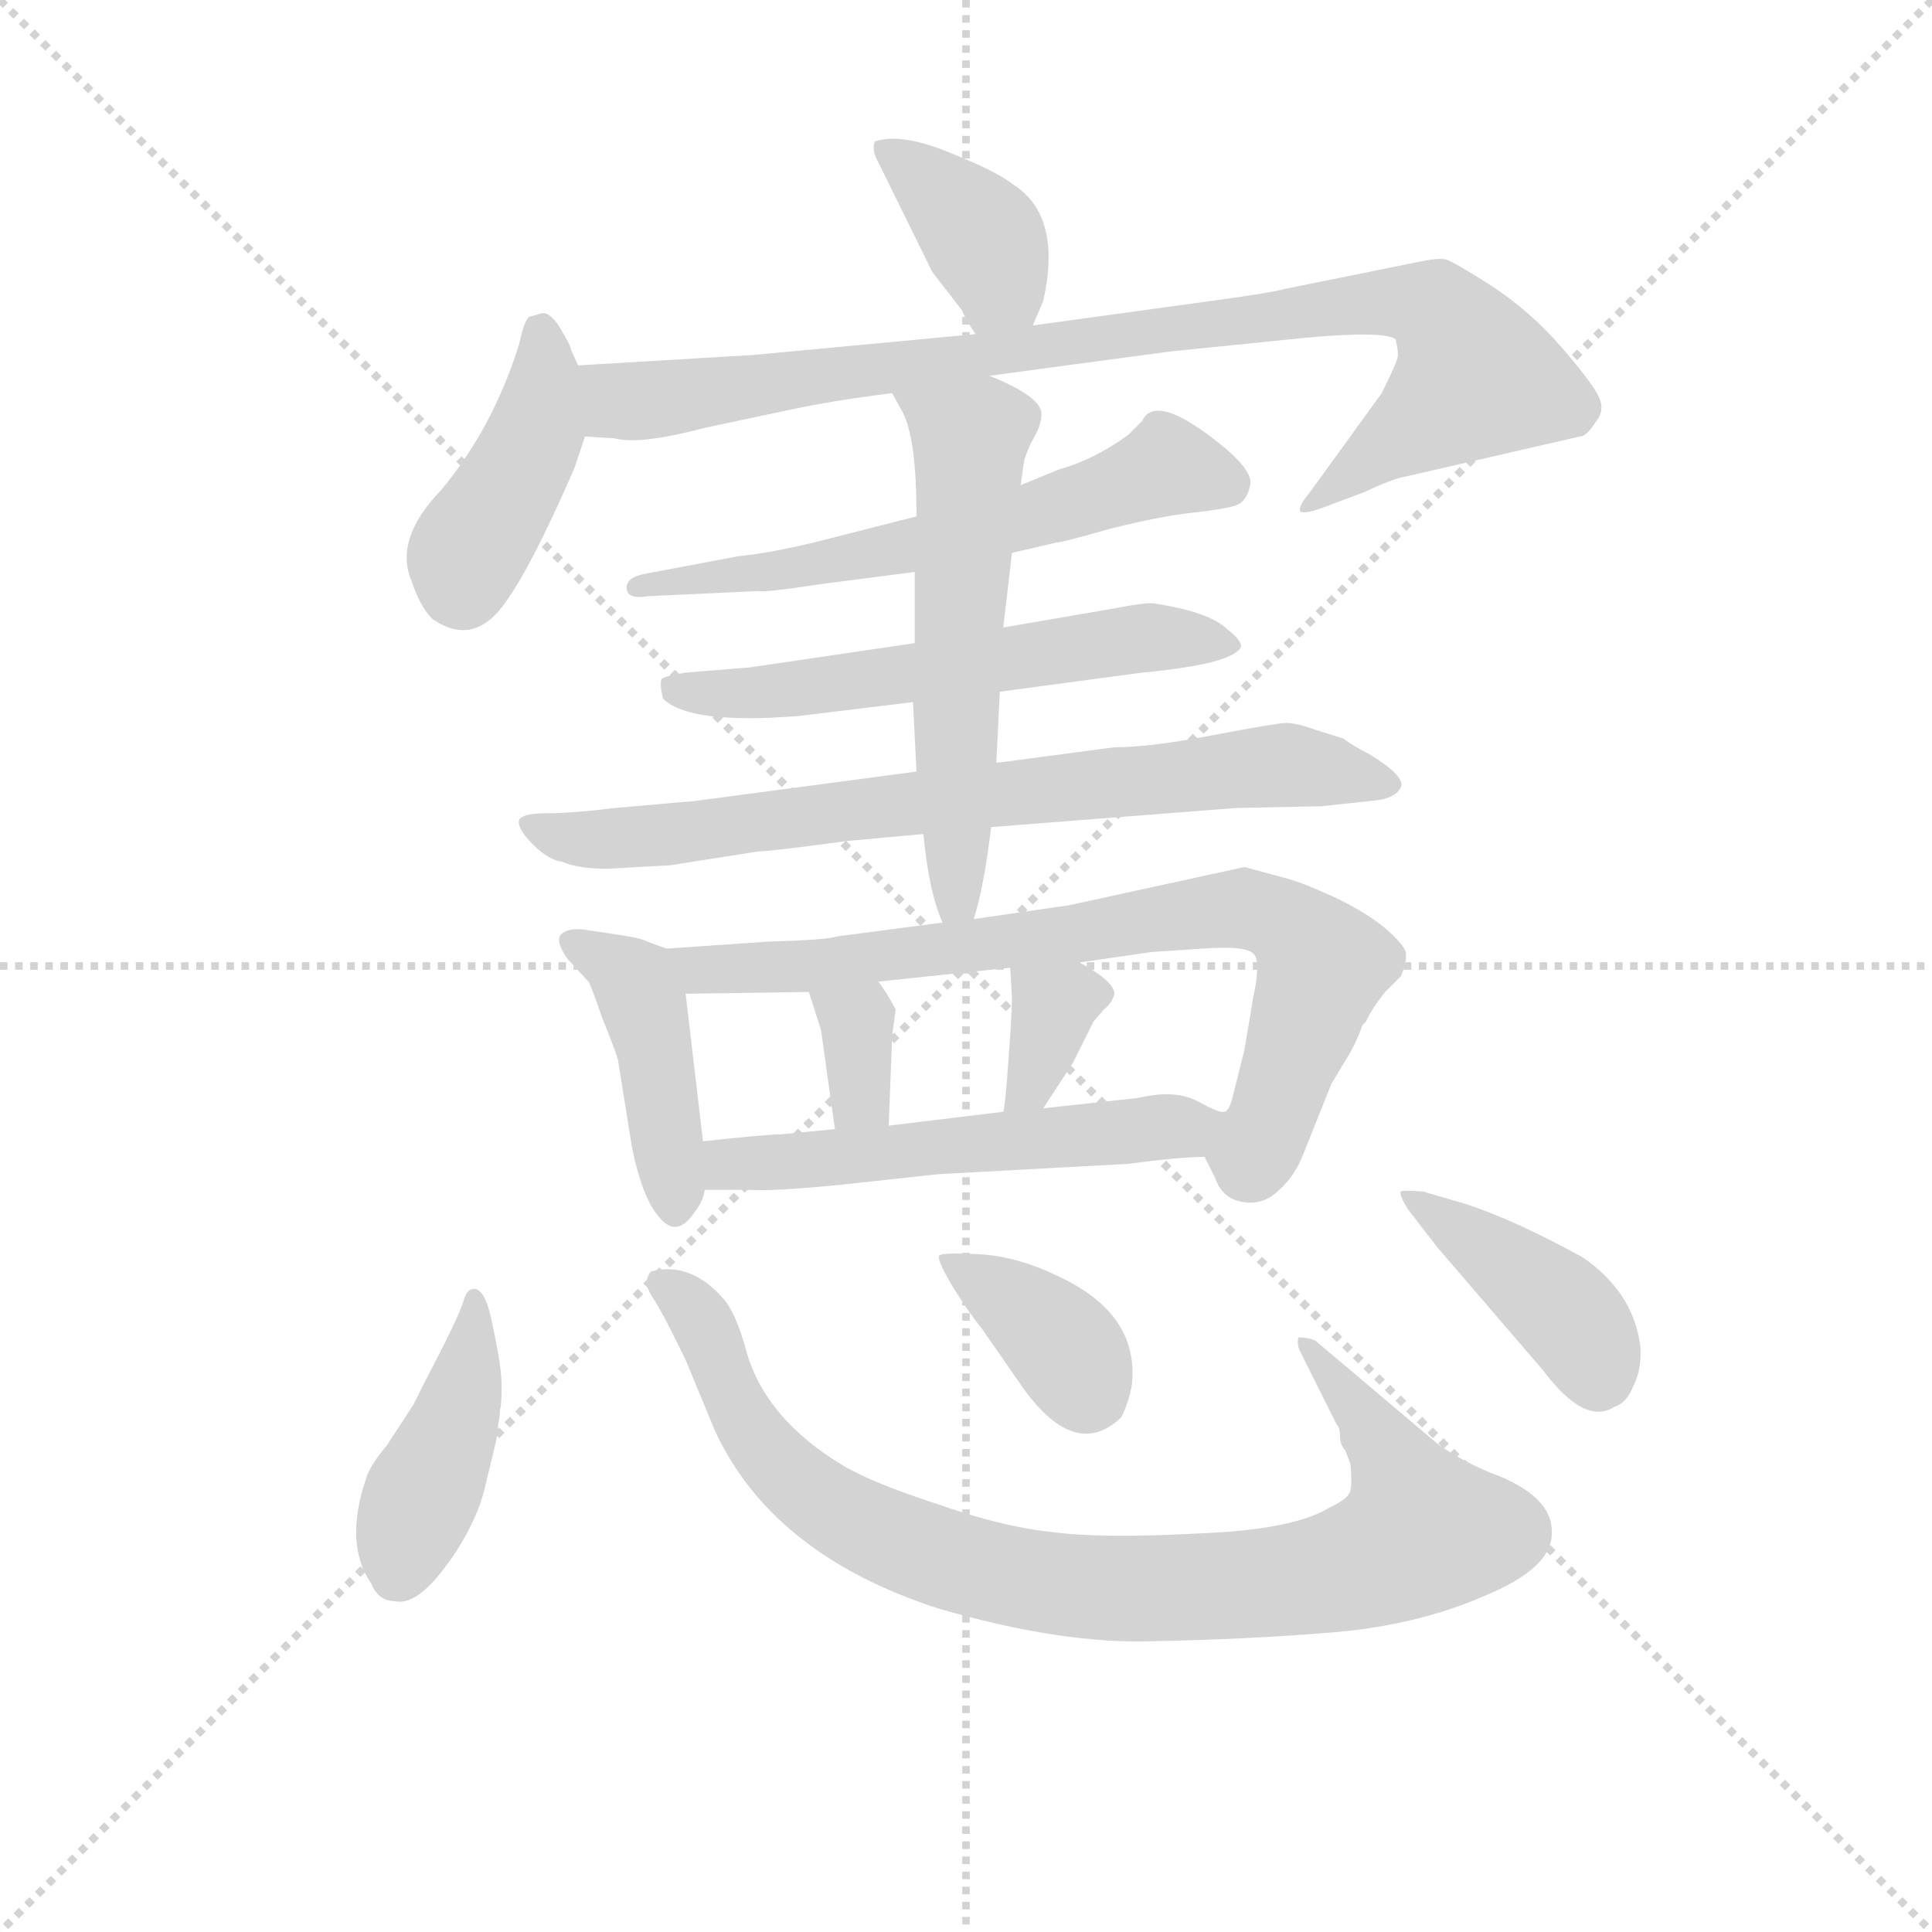 <svg version="1.1" viewBox="0 0 1024 1024" xmlns="http://www.w3.org/2000/svg">
  <g stroke="lightgray" stroke-dasharray="1,1" stroke-width="1" transform="scale(4, 4)">
    <line x1="0" y1="0" x2="256" y2="256"></line>
    <line x1="256" y1="0" x2="0" y2="256"></line>
    <line x1="128" y1="0" x2="128" y2="256"></line>
    <line x1="0" y1="128" x2="256" y2="128"></line>
  </g>
<g transform="scale(0.92, -0.92) translate(60, -900)">
   <style type="text/css">
    @keyframes keyframes0 {
      from {
       stroke: blue;
       stroke-dashoffset: 383;
       stroke-width: 128;
       }
       55% {
       animation-timing-function: step-end;
       stroke: blue;
       stroke-dashoffset: 0;
       stroke-width: 128;
       }
       to {
       stroke: black;
       stroke-width: 1024;
       }
       }
       #make-me-a-hanzi-animation-0 {
         animation: keyframes0 0.562s both;
         animation-delay: 0s;
         animation-timing-function: linear;
       }
    @keyframes keyframes1 {
      from {
       stroke: blue;
       stroke-dashoffset: 416;
       stroke-width: 128;
       }
       58% {
       animation-timing-function: step-end;
       stroke: blue;
       stroke-dashoffset: 0;
       stroke-width: 128;
       }
       to {
       stroke: black;
       stroke-width: 1024;
       }
       }
       #make-me-a-hanzi-animation-1 {
         animation: keyframes1 0.589s both;
         animation-delay: 0.562s;
         animation-timing-function: linear;
       }
    @keyframes keyframes2 {
      from {
       stroke: blue;
       stroke-dashoffset: 917;
       stroke-width: 128;
       }
       75% {
       animation-timing-function: step-end;
       stroke: blue;
       stroke-dashoffset: 0;
       stroke-width: 128;
       }
       to {
       stroke: black;
       stroke-width: 1024;
       }
       }
       #make-me-a-hanzi-animation-2 {
         animation: keyframes2 0.996s both;
         animation-delay: 1.15s;
         animation-timing-function: linear;
       }
    @keyframes keyframes3 {
      from {
       stroke: blue;
       stroke-dashoffset: 604;
       stroke-width: 128;
       }
       66% {
       animation-timing-function: step-end;
       stroke: blue;
       stroke-dashoffset: 0;
       stroke-width: 128;
       }
       to {
       stroke: black;
       stroke-width: 1024;
       }
       }
       #make-me-a-hanzi-animation-3 {
         animation: keyframes3 0.742s both;
         animation-delay: 2.146s;
         animation-timing-function: linear;
       }
    @keyframes keyframes4 {
      from {
       stroke: blue;
       stroke-dashoffset: 577;
       stroke-width: 128;
       }
       65% {
       animation-timing-function: step-end;
       stroke: blue;
       stroke-dashoffset: 0;
       stroke-width: 128;
       }
       to {
       stroke: black;
       stroke-width: 1024;
       }
       }
       #make-me-a-hanzi-animation-4 {
         animation: keyframes4 0.72s both;
         animation-delay: 2.888s;
         animation-timing-function: linear;
       }
    @keyframes keyframes5 {
      from {
       stroke: blue;
       stroke-dashoffset: 757;
       stroke-width: 128;
       }
       71% {
       animation-timing-function: step-end;
       stroke: blue;
       stroke-dashoffset: 0;
       stroke-width: 128;
       }
       to {
       stroke: black;
       stroke-width: 1024;
       }
       }
       #make-me-a-hanzi-animation-5 {
         animation: keyframes5 0.866s both;
         animation-delay: 3.608s;
         animation-timing-function: linear;
       }
    @keyframes keyframes6 {
      from {
       stroke: blue;
       stroke-dashoffset: 572;
       stroke-width: 128;
       }
       65% {
       animation-timing-function: step-end;
       stroke: blue;
       stroke-dashoffset: 0;
       stroke-width: 128;
       }
       to {
       stroke: black;
       stroke-width: 1024;
       }
       }
       #make-me-a-hanzi-animation-6 {
         animation: keyframes6 0.715s both;
         animation-delay: 4.474s;
         animation-timing-function: linear;
       }
    @keyframes keyframes7 {
      from {
       stroke: blue;
       stroke-dashoffset: 429;
       stroke-width: 128;
       }
       58% {
       animation-timing-function: step-end;
       stroke: blue;
       stroke-dashoffset: 0;
       stroke-width: 128;
       }
       to {
       stroke: black;
       stroke-width: 1024;
       }
       }
       #make-me-a-hanzi-animation-7 {
         animation: keyframes7 0.599s both;
         animation-delay: 5.189s;
         animation-timing-function: linear;
       }
    @keyframes keyframes8 {
      from {
       stroke: blue;
       stroke-dashoffset: 771;
       stroke-width: 128;
       }
       72% {
       animation-timing-function: step-end;
       stroke: blue;
       stroke-dashoffset: 0;
       stroke-width: 128;
       }
       to {
       stroke: black;
       stroke-width: 1024;
       }
       }
       #make-me-a-hanzi-animation-8 {
         animation: keyframes8 0.877s both;
         animation-delay: 5.788s;
         animation-timing-function: linear;
       }
    @keyframes keyframes9 {
      from {
       stroke: blue;
       stroke-dashoffset: 338;
       stroke-width: 128;
       }
       52% {
       animation-timing-function: step-end;
       stroke: blue;
       stroke-dashoffset: 0;
       stroke-width: 128;
       }
       to {
       stroke: black;
       stroke-width: 1024;
       }
       }
       #make-me-a-hanzi-animation-9 {
         animation: keyframes9 0.525s both;
         animation-delay: 6.666s;
         animation-timing-function: linear;
       }
    @keyframes keyframes10 {
      from {
       stroke: blue;
       stroke-dashoffset: 346;
       stroke-width: 128;
       }
       53% {
       animation-timing-function: step-end;
       stroke: blue;
       stroke-dashoffset: 0;
       stroke-width: 128;
       }
       to {
       stroke: black;
       stroke-width: 1024;
       }
       }
       #make-me-a-hanzi-animation-10 {
         animation: keyframes10 0.532s both;
         animation-delay: 7.191s;
         animation-timing-function: linear;
       }
    @keyframes keyframes11 {
      from {
       stroke: blue;
       stroke-dashoffset: 549;
       stroke-width: 128;
       }
       64% {
       animation-timing-function: step-end;
       stroke: blue;
       stroke-dashoffset: 0;
       stroke-width: 128;
       }
       to {
       stroke: black;
       stroke-width: 1024;
       }
       }
       #make-me-a-hanzi-animation-11 {
         animation: keyframes11 0.697s both;
         animation-delay: 7.722s;
         animation-timing-function: linear;
       }
    @keyframes keyframes12 {
      from {
       stroke: blue;
       stroke-dashoffset: 424;
       stroke-width: 128;
       }
       58% {
       animation-timing-function: step-end;
       stroke: blue;
       stroke-dashoffset: 0;
       stroke-width: 128;
       }
       to {
       stroke: black;
       stroke-width: 1024;
       }
       }
       #make-me-a-hanzi-animation-12 {
         animation: keyframes12 0.595s both;
         animation-delay: 8.419s;
         animation-timing-function: linear;
       }
    @keyframes keyframes13 {
      from {
       stroke: blue;
       stroke-dashoffset: 902;
       stroke-width: 128;
       }
       75% {
       animation-timing-function: step-end;
       stroke: blue;
       stroke-dashoffset: 0;
       stroke-width: 128;
       }
       to {
       stroke: black;
       stroke-width: 1024;
       }
       }
       #make-me-a-hanzi-animation-13 {
         animation: keyframes13 0.984s both;
         animation-delay: 9.014s;
         animation-timing-function: linear;
       }
    @keyframes keyframes14 {
      from {
       stroke: blue;
       stroke-dashoffset: 373;
       stroke-width: 128;
       }
       55% {
       animation-timing-function: step-end;
       stroke: blue;
       stroke-dashoffset: 0;
       stroke-width: 128;
       }
       to {
       stroke: black;
       stroke-width: 1024;
       }
       }
       #make-me-a-hanzi-animation-14 {
         animation: keyframes14 0.554s both;
         animation-delay: 9.998s;
         animation-timing-function: linear;
       }
    @keyframes keyframes15 {
      from {
       stroke: blue;
       stroke-dashoffset: 410;
       stroke-width: 128;
       }
       57% {
       animation-timing-function: step-end;
       stroke: blue;
       stroke-dashoffset: 0;
       stroke-width: 128;
       }
       to {
       stroke: black;
       stroke-width: 1024;
       }
       }
       #make-me-a-hanzi-animation-15 {
         animation: keyframes15 0.584s both;
         animation-delay: 10.552s;
         animation-timing-function: linear;
       }
</style>
<path d="M 535.0 712.5 L 541.0 726.5 Q 552.0 775.5 524.0 793.5 Q 514.0 801.5 486.0 812.5 Q 459.0 823.5 444.0 818.5 Q 442.0 813.5 446.0 806.5 L 477.0 743.5 L 494.0 721.5 Q 496.0 716.5 502.0 707.5 C 518.0 682.5 523.0 684.5 535.0 712.5 Z" fill="lightgray"></path> 
<path d="M 273.0 689.5 L 269.0 698.5 Q 269.0 700.5 263.0 710.5 Q 257.0 720.5 252.0 719.5 L 245.0 717.5 Q 242.0 715.5 239.0 701.5 Q 224.0 653.5 194.0 617.5 Q 167.0 589.5 177.0 565.5 Q 182.0 550.5 189.0 543.5 Q 209.0 529.5 225.0 545.5 Q 241.0 561.5 271.0 630.5 L 277.0 648.5 C 283.0 666.5 283.0 666.5 273.0 689.5 Z" fill="lightgray"></path> 
<path d="M 510.0 683.5 L 614.0 697.5 L 693.0 705.5 Q 738.0 709.5 744.0 704.5 Q 746.0 696.5 745.0 693.5 Q 744.0 689.5 736.0 673.5 L 694.0 615.5 Q 688.0 608.5 689.0 605.5 Q 691.0 603.5 702.0 607.5 L 726.0 616.5 Q 743.0 624.5 750.0 625.5 L 850.0 648.5 Q 854.0 648.5 859.0 656.5 Q 865.0 663.5 861.0 671.5 Q 858.0 678.5 840.0 699.5 Q 822.0 720.5 799.0 735.5 Q 777.0 749.5 773.0 750.5 Q 769.0 751.5 759.0 749.5 L 680.0 733.5 Q 673.0 731.5 644.0 727.5 L 535.0 712.5 L 502.0 707.5 L 374.0 695.5 L 273.0 689.5 C 243.0 687.5 247.0 651.5 277.0 648.5 L 294.0 647.5 Q 308.0 643.5 346.0 653.5 L 393.0 663.5 Q 421.0 669.5 454.0 673.5 L 510.0 683.5 Z" fill="lightgray"></path> 
<path d="M 468.0 602.5 L 413.0 588.5 Q 385.0 581.5 365.0 579.5 L 312.0 569.5 Q 301.0 567.5 301.0 561.5 Q 301.0 554.5 313.0 556.5 L 377.0 559.5 Q 380.0 558.5 413.0 563.5 L 467.0 570.5 L 523.0 581.5 L 549.0 587.5 Q 552.0 587.5 580.0 595.5 Q 608.0 602.5 626.0 604.5 Q 644.0 606.5 651.0 608.5 Q 658.0 610.5 660.0 619.5 Q 663.0 627.5 645.0 642.5 Q 606.0 674.5 598.0 657.5 L 590.0 649.5 Q 571.0 635.5 550.0 629.5 L 528.0 620.5 L 468.0 602.5 Z" fill="lightgray"></path> 
<path d="M 467.0 529.5 L 372.0 515.5 L 335.0 512.5 Q 322.0 510.5 321.0 508.5 Q 320.0 505.5 322.0 497.5 Q 337.0 482.5 400.0 487.5 L 466.0 495.5 L 516.0 501.5 L 598.0 512.5 Q 651.0 517.5 655.0 527.5 Q 655.0 531.5 647.0 537.5 Q 637.0 547.5 604.0 552.5 Q 597.0 552.5 582.0 549.5 L 518.0 538.5 L 467.0 529.5 Z" fill="lightgray"></path> 
<path d="M 468.0 455.5 L 340.0 438.5 L 294.0 434.5 Q 270.0 431.5 255.0 431.5 Q 241.0 431.5 239.0 427.5 Q 238.0 422.5 247.0 413.5 Q 256.0 404.5 264.0 403.5 Q 273.0 399.5 290.0 399.5 L 326.0 401.5 L 377.0 409.5 Q 384.0 409.5 428.0 415.5 L 472.0 419.5 L 511.0 423.5 L 652.0 434.5 L 701.0 435.5 L 729.0 438.5 Q 744.0 439.5 747.0 446.5 Q 750.0 452.5 729.0 465.5 Q 719.0 470.5 714.0 474.5 L 698.0 479.5 Q 687.0 483.5 681.0 483.5 Q 676.0 483.5 639.0 476.5 Q 603.0 469.5 582.0 469.5 L 514.0 460.5 L 468.0 455.5 Z" fill="lightgray"></path> 
<path d="M 454.0 673.5 L 460.0 662.5 Q 468.0 647.5 468.0 602.5 L 467.0 570.5 L 467.0 529.5 L 466.0 495.5 L 468.0 455.5 L 472.0 419.5 Q 475.0 386.5 483.0 368.5 C 493.0 341.5 493.0 341.5 501.0 370.5 Q 507.0 389.5 511.0 423.5 L 514.0 460.5 L 516.0 501.5 L 518.0 538.5 L 523.0 581.5 L 528.0 620.5 L 530.0 634.5 Q 532.0 641.5 536.0 648.5 Q 540.0 655.5 540.0 661.5 Q 540.0 671.5 510.0 683.5 C 482.0 695.5 440.0 699.5 454.0 673.5 Z" fill="lightgray"></path> 
<path d="M 345.0 242.5 L 335.0 327.5 C 332.0 350.5 332.0 350.5 324.0 353.5 L 313.0 357.5 Q 310.0 359.5 296.0 361.5 L 276.0 364.5 Q 267.0 365.5 263.0 361.5 Q 260.0 357.5 267.0 347.5 L 279.0 334.5 Q 280.0 333.5 287.0 313.5 Q 295.0 293.5 296.0 289.5 L 304.0 239.5 Q 310.0 209.5 320.0 198.5 Q 330.0 186.5 340.0 201.5 Q 345.0 207.5 346.0 214.5 L 345.0 242.5 Z" fill="lightgray"></path> 
<path d="M 335.0 327.5 L 406.0 328.5 L 446.0 334.5 L 522.0 342.5 L 562.0 345.5 L 603.0 351.5 L 633.0 353.5 Q 660.0 355.5 663.0 349.5 Q 666.0 343.5 662.0 325.5 L 657.0 295.5 L 650.0 267.5 Q 648.0 259.5 645.0 259.5 C 634.0 234.5 634.0 234.5 634.0 233.5 L 640.0 221.5 Q 644.0 209.5 656.0 207.5 Q 668.0 205.5 677.0 214.5 Q 686.0 222.5 691.0 235.5 L 707.0 275.5 L 716.0 290.5 Q 721.0 298.5 725.0 309.5 L 727.0 311.5 Q 730.0 318.5 738.0 328.5 L 747.0 337.5 Q 750.0 344.5 750.0 349.5 Q 751.0 353.5 740.0 363.5 Q 729.0 373.5 708.0 383.5 Q 688.0 392.5 679.0 394.5 L 657.0 400.5 L 556.0 378.5 L 501.0 370.5 L 483.0 368.5 L 422.0 360.5 Q 417.0 358.5 382.0 357.5 L 324.0 353.5 C 294.0 351.5 305.0 327.5 335.0 327.5 Z" fill="lightgray"></path> 
<path d="M 413.0 306.5 L 421.0 249.5 C 425.0 219.5 451.0 221.5 452.0 251.5 L 454.0 303.5 L 456.0 318.5 Q 450.0 329.5 446.0 334.5 C 428.0 358.5 397.0 357.5 406.0 328.5 L 413.0 306.5 Z" fill="lightgray"></path> 
<path d="M 522.0 342.5 L 523.0 325.5 Q 523.0 316.5 521.0 289.5 Q 519.0 261.5 518.0 259.5 C 512.0 230.5 525.0 236.5 541.0 261.5 L 558.0 287.5 L 570.0 311.5 L 576.0 318.5 Q 581.0 322.5 582.0 327.5 Q 582.0 334.5 562.0 345.5 C 536.0 360.5 520.0 369.5 522.0 342.5 Z" fill="lightgray"></path> 
<path d="M 421.0 249.5 L 390.0 246.5 Q 382.0 246.5 345.0 242.5 C 315.0 239.5 316.0 214.5 346.0 214.5 L 372.0 214.5 Q 384.0 213.5 425.0 217.5 L 480.0 223.5 L 590.0 229.5 Q 620.0 233.5 634.0 233.5 C 664.0 234.5 674.0 250.5 645.0 259.5 Q 643.0 258.5 630.0 265.5 Q 617.0 272.5 596.0 267.5 L 541.0 261.5 L 518.0 259.5 L 452.0 251.5 L 421.0 249.5 Z" fill="lightgray"></path> 
<path d="M 213.0 157.5 Q 209.0 157.5 207.0 150.5 Q 205.0 142.5 184.0 102.5 L 178.0 90.5 L 163.0 67.5 Q 153.0 55.5 151.0 48.5 Q 138.0 10.5 154.0 -12.5 Q 158.0 -22.5 168.0 -22.5 Q 182.0 -25.5 203.0 6.5 Q 215.0 25.5 219.0 41.5 L 225.0 66.5 Q 227.0 74.5 227.0 79.5 Q 228.0 83.5 228.0 87.5 Q 229.0 90.5 229.0 101.5 Q 229.0 112.5 224.0 135.5 Q 220.0 157.5 213.0 157.5 Z" fill="lightgray"></path> 
<path d="M 769.0 67.5 L 698.0 127.5 Q 694.0 129.5 688.0 129.5 Q 687.0 125.5 689.0 121.5 L 710.0 79.5 Q 712.0 77.5 712.0 72.5 Q 712.0 67.5 715.0 64.5 L 718.0 56.5 Q 719.0 45.5 718.0 41.5 Q 717.0 36.5 706.0 31.5 Q 685.0 18.5 629.0 16.5 Q 574.0 13.5 545.0 17.5 Q 517.0 20.5 480.0 33.5 Q 443.0 45.5 426.0 55.5 Q 381.0 82.5 370.0 121.5 Q 364.0 143.5 357.0 151.5 Q 338.0 173.5 315.0 167.5 Q 310.0 161.5 316.0 152.5 Q 322.0 143.5 335.0 116.5 L 352.0 75.5 Q 385.0 4.5 480.0 -26.5 Q 552.0 -47.5 605.0 -45.5 Q 658.0 -44.5 707.0 -40.5 Q 756.0 -36.5 795.0 -19.5 Q 834.0 -3.5 834.0 16.5 Q 835.0 36.5 804.0 49.5 Q 785.0 56.5 769.0 67.5 Z" fill="lightgray"></path> 
<path d="M 586.0 83.5 Q 590.0 91.5 592.0 101.5 Q 597.0 143.5 548.0 165.5 Q 525.0 176.5 503.0 177.5 Q 482.0 178.5 481.0 176.5 Q 480.0 173.5 489.0 158.5 Q 499.0 142.5 505.0 135.5 L 530.0 99.5 Q 560.0 58.5 586.0 83.5 Z" fill="lightgray"></path> 
<path d="M 784.0 206.5 L 760.0 213.5 Q 748.0 214.5 747.0 213.5 Q 746.0 211.5 751.0 203.5 L 768.0 181.5 L 829.0 110.5 Q 853.0 78.5 870.0 89.5 Q 877.0 91.5 881.0 101.5 Q 886.0 111.5 885.0 124.5 Q 881.0 155.5 852.0 175.5 Q 812.0 197.5 784.0 206.5 Z" fill="lightgray"></path> 
      <clipPath id="make-me-a-hanzi-clip-0">
      <path d="M 535.0 712.5 L 541.0 726.5 Q 552.0 775.5 524.0 793.5 Q 514.0 801.5 486.0 812.5 Q 459.0 823.5 444.0 818.5 Q 442.0 813.5 446.0 806.5 L 477.0 743.5 L 494.0 721.5 Q 496.0 716.5 502.0 707.5 C 518.0 682.5 523.0 684.5 535.0 712.5 Z" fill="lightgray"></path>
      </clipPath>
      <path clip-path="url(#make-me-a-hanzi-clip-0)" d="M 450.0 813.5 L 485.0 786.5 L 509.0 758.5 L 516.0 739.5 L 506.0 715.5 " fill="none" id="make-me-a-hanzi-animation-0" stroke-dasharray="255 510" stroke-linecap="round"></path>

      <clipPath id="make-me-a-hanzi-clip-1">
      <path d="M 273.0 689.5 L 269.0 698.5 Q 269.0 700.5 263.0 710.5 Q 257.0 720.5 252.0 719.5 L 245.0 717.5 Q 242.0 715.5 239.0 701.5 Q 224.0 653.5 194.0 617.5 Q 167.0 589.5 177.0 565.5 Q 182.0 550.5 189.0 543.5 Q 209.0 529.5 225.0 545.5 Q 241.0 561.5 271.0 630.5 L 277.0 648.5 C 283.0 666.5 283.0 666.5 273.0 689.5 Z" fill="lightgray"></path>
      </clipPath>
      <path clip-path="url(#make-me-a-hanzi-clip-1)" d="M 251.0 710.5 L 254.0 680.5 L 246.0 643.5 L 208.0 578.5 L 207.0 561.5 " fill="none" id="make-me-a-hanzi-animation-1" stroke-dasharray="288 576" stroke-linecap="round"></path>

      <clipPath id="make-me-a-hanzi-clip-2">
      <path d="M 510.0 683.5 L 614.0 697.5 L 693.0 705.5 Q 738.0 709.5 744.0 704.5 Q 746.0 696.5 745.0 693.5 Q 744.0 689.5 736.0 673.5 L 694.0 615.5 Q 688.0 608.5 689.0 605.5 Q 691.0 603.5 702.0 607.5 L 726.0 616.5 Q 743.0 624.5 750.0 625.5 L 850.0 648.5 Q 854.0 648.5 859.0 656.5 Q 865.0 663.5 861.0 671.5 Q 858.0 678.5 840.0 699.5 Q 822.0 720.5 799.0 735.5 Q 777.0 749.5 773.0 750.5 Q 769.0 751.5 759.0 749.5 L 680.0 733.5 Q 673.0 731.5 644.0 727.5 L 535.0 712.5 L 502.0 707.5 L 374.0 695.5 L 273.0 689.5 C 243.0 687.5 247.0 651.5 277.0 648.5 L 294.0 647.5 Q 308.0 643.5 346.0 653.5 L 393.0 663.5 Q 421.0 669.5 454.0 673.5 L 510.0 683.5 Z" fill="lightgray"></path>
      </clipPath>
      <path clip-path="url(#make-me-a-hanzi-clip-2)" d="M 281.0 683.5 L 301.0 668.5 L 333.0 670.5 L 716.0 724.5 L 767.0 721.5 L 790.0 681.5 L 695.0 608.5 " fill="none" id="make-me-a-hanzi-animation-2" stroke-dasharray="789 1578" stroke-linecap="round"></path>

      <clipPath id="make-me-a-hanzi-clip-3">
      <path d="M 468.0 602.5 L 413.0 588.5 Q 385.0 581.5 365.0 579.5 L 312.0 569.5 Q 301.0 567.5 301.0 561.5 Q 301.0 554.5 313.0 556.5 L 377.0 559.5 Q 380.0 558.5 413.0 563.5 L 467.0 570.5 L 523.0 581.5 L 549.0 587.5 Q 552.0 587.5 580.0 595.5 Q 608.0 602.5 626.0 604.5 Q 644.0 606.5 651.0 608.5 Q 658.0 610.5 660.0 619.5 Q 663.0 627.5 645.0 642.5 Q 606.0 674.5 598.0 657.5 L 590.0 649.5 Q 571.0 635.5 550.0 629.5 L 528.0 620.5 L 468.0 602.5 Z" fill="lightgray"></path>
      </clipPath>
      <path clip-path="url(#make-me-a-hanzi-clip-3)" d="M 646.0 621.5 L 612.0 631.5 L 485.0 589.5 L 402.0 571.5 L 309.0 562.5 " fill="none" id="make-me-a-hanzi-animation-3" stroke-dasharray="476 952" stroke-linecap="round"></path>

      <clipPath id="make-me-a-hanzi-clip-4">
      <path d="M 467.0 529.5 L 372.0 515.5 L 335.0 512.5 Q 322.0 510.5 321.0 508.5 Q 320.0 505.5 322.0 497.5 Q 337.0 482.5 400.0 487.5 L 466.0 495.5 L 516.0 501.5 L 598.0 512.5 Q 651.0 517.5 655.0 527.5 Q 655.0 531.5 647.0 537.5 Q 637.0 547.5 604.0 552.5 Q 597.0 552.5 582.0 549.5 L 518.0 538.5 L 467.0 529.5 Z" fill="lightgray"></path>
      </clipPath>
      <path clip-path="url(#make-me-a-hanzi-clip-4)" d="M 330.0 503.5 L 388.0 500.5 L 601.0 532.5 L 648.0 530.5 " fill="none" id="make-me-a-hanzi-animation-4" stroke-dasharray="449 898" stroke-linecap="round"></path>

      <clipPath id="make-me-a-hanzi-clip-5">
      <path d="M 468.0 455.5 L 340.0 438.5 L 294.0 434.5 Q 270.0 431.5 255.0 431.5 Q 241.0 431.5 239.0 427.5 Q 238.0 422.5 247.0 413.5 Q 256.0 404.5 264.0 403.5 Q 273.0 399.5 290.0 399.5 L 326.0 401.5 L 377.0 409.5 Q 384.0 409.5 428.0 415.5 L 472.0 419.5 L 511.0 423.5 L 652.0 434.5 L 701.0 435.5 L 729.0 438.5 Q 744.0 439.5 747.0 446.5 Q 750.0 452.5 729.0 465.5 Q 719.0 470.5 714.0 474.5 L 698.0 479.5 Q 687.0 483.5 681.0 483.5 Q 676.0 483.5 639.0 476.5 Q 603.0 469.5 582.0 469.5 L 514.0 460.5 L 468.0 455.5 Z" fill="lightgray"></path>
      </clipPath>
      <path clip-path="url(#make-me-a-hanzi-clip-5)" d="M 244.0 425.5 L 284.0 415.5 L 680.0 459.5 L 740.0 448.5 " fill="none" id="make-me-a-hanzi-animation-5" stroke-dasharray="629 1258" stroke-linecap="round"></path>

      <clipPath id="make-me-a-hanzi-clip-6">
      <path d="M 454.0 673.5 L 460.0 662.5 Q 468.0 647.5 468.0 602.5 L 467.0 570.5 L 467.0 529.5 L 466.0 495.5 L 468.0 455.5 L 472.0 419.5 Q 475.0 386.5 483.0 368.5 C 493.0 341.5 493.0 341.5 501.0 370.5 Q 507.0 389.5 511.0 423.5 L 514.0 460.5 L 516.0 501.5 L 518.0 538.5 L 523.0 581.5 L 528.0 620.5 L 530.0 634.5 Q 532.0 641.5 536.0 648.5 Q 540.0 655.5 540.0 661.5 Q 540.0 671.5 510.0 683.5 C 482.0 695.5 440.0 699.5 454.0 673.5 Z" fill="lightgray"></path>
      </clipPath>
      <path clip-path="url(#make-me-a-hanzi-clip-6)" d="M 462.0 670.5 L 499.0 647.5 L 487.0 375.5 " fill="none" id="make-me-a-hanzi-animation-6" stroke-dasharray="444 888" stroke-linecap="round"></path>

      <clipPath id="make-me-a-hanzi-clip-7">
      <path d="M 345.0 242.5 L 335.0 327.5 C 332.0 350.5 332.0 350.5 324.0 353.5 L 313.0 357.5 Q 310.0 359.5 296.0 361.5 L 276.0 364.5 Q 267.0 365.5 263.0 361.5 Q 260.0 357.5 267.0 347.5 L 279.0 334.5 Q 280.0 333.5 287.0 313.5 Q 295.0 293.5 296.0 289.5 L 304.0 239.5 Q 310.0 209.5 320.0 198.5 Q 330.0 186.5 340.0 201.5 Q 345.0 207.5 346.0 214.5 L 345.0 242.5 Z" fill="lightgray"></path>
      </clipPath>
      <path clip-path="url(#make-me-a-hanzi-clip-7)" d="M 271.0 356.5 L 303.0 337.5 L 310.0 324.5 L 329.0 204.5 " fill="none" id="make-me-a-hanzi-animation-7" stroke-dasharray="301 602" stroke-linecap="round"></path>

      <clipPath id="make-me-a-hanzi-clip-8">
      <path d="M 335.0 327.5 L 406.0 328.5 L 446.0 334.5 L 522.0 342.5 L 562.0 345.5 L 603.0 351.5 L 633.0 353.5 Q 660.0 355.5 663.0 349.5 Q 666.0 343.5 662.0 325.5 L 657.0 295.5 L 650.0 267.5 Q 648.0 259.5 645.0 259.5 C 634.0 234.5 634.0 234.5 634.0 233.5 L 640.0 221.5 Q 644.0 209.5 656.0 207.5 Q 668.0 205.5 677.0 214.5 Q 686.0 222.5 691.0 235.5 L 707.0 275.5 L 716.0 290.5 Q 721.0 298.5 725.0 309.5 L 727.0 311.5 Q 730.0 318.5 738.0 328.5 L 747.0 337.5 Q 750.0 344.5 750.0 349.5 Q 751.0 353.5 740.0 363.5 Q 729.0 373.5 708.0 383.5 Q 688.0 392.5 679.0 394.5 L 657.0 400.5 L 556.0 378.5 L 501.0 370.5 L 483.0 368.5 L 422.0 360.5 Q 417.0 358.5 382.0 357.5 L 324.0 353.5 C 294.0 351.5 305.0 327.5 335.0 327.5 Z" fill="lightgray"></path>
      </clipPath>
      <path clip-path="url(#make-me-a-hanzi-clip-8)" d="M 332.0 349.5 L 356.0 340.5 L 399.0 342.5 L 625.0 373.5 L 668.0 373.5 L 689.0 362.5 L 702.0 343.5 L 662.0 234.5 L 650.0 234.5 " fill="none" id="make-me-a-hanzi-animation-8" stroke-dasharray="643 1286" stroke-linecap="round"></path>

      <clipPath id="make-me-a-hanzi-clip-9">
      <path d="M 413.0 306.5 L 421.0 249.5 C 425.0 219.5 451.0 221.5 452.0 251.5 L 454.0 303.5 L 456.0 318.5 Q 450.0 329.5 446.0 334.5 C 428.0 358.5 397.0 357.5 406.0 328.5 L 413.0 306.5 Z" fill="lightgray"></path>
      </clipPath>
      <path clip-path="url(#make-me-a-hanzi-clip-9)" d="M 413.0 324.5 L 434.0 311.5 L 436.0 267.5 L 428.0 257.5 " fill="none" id="make-me-a-hanzi-animation-9" stroke-dasharray="210 420" stroke-linecap="round"></path>

      <clipPath id="make-me-a-hanzi-clip-10">
      <path d="M 522.0 342.5 L 523.0 325.5 Q 523.0 316.5 521.0 289.5 Q 519.0 261.5 518.0 259.5 C 512.0 230.5 525.0 236.5 541.0 261.5 L 558.0 287.5 L 570.0 311.5 L 576.0 318.5 Q 581.0 322.5 582.0 327.5 Q 582.0 334.5 562.0 345.5 C 536.0 360.5 520.0 369.5 522.0 342.5 Z" fill="lightgray"></path>
      </clipPath>
      <path clip-path="url(#make-me-a-hanzi-clip-10)" d="M 573.0 327.5 L 547.0 320.5 L 540.0 290.5 L 523.0 263.5 " fill="none" id="make-me-a-hanzi-animation-10" stroke-dasharray="218 436" stroke-linecap="round"></path>

      <clipPath id="make-me-a-hanzi-clip-11">
      <path d="M 421.0 249.5 L 390.0 246.5 Q 382.0 246.5 345.0 242.5 C 315.0 239.5 316.0 214.5 346.0 214.5 L 372.0 214.5 Q 384.0 213.5 425.0 217.5 L 480.0 223.5 L 590.0 229.5 Q 620.0 233.5 634.0 233.5 C 664.0 234.5 674.0 250.5 645.0 259.5 Q 643.0 258.5 630.0 265.5 Q 617.0 272.5 596.0 267.5 L 541.0 261.5 L 518.0 259.5 L 452.0 251.5 L 421.0 249.5 Z" fill="lightgray"></path>
      </clipPath>
      <path clip-path="url(#make-me-a-hanzi-clip-11)" d="M 353.0 221.5 L 361.0 230.5 L 641.0 253.5 " fill="none" id="make-me-a-hanzi-animation-11" stroke-dasharray="421 842" stroke-linecap="round"></path>

      <clipPath id="make-me-a-hanzi-clip-12">
      <path d="M 213.0 157.5 Q 209.0 157.5 207.0 150.5 Q 205.0 142.5 184.0 102.5 L 178.0 90.5 L 163.0 67.5 Q 153.0 55.5 151.0 48.5 Q 138.0 10.5 154.0 -12.5 Q 158.0 -22.5 168.0 -22.5 Q 182.0 -25.5 203.0 6.5 Q 215.0 25.5 219.0 41.5 L 225.0 66.5 Q 227.0 74.5 227.0 79.5 Q 228.0 83.5 228.0 87.5 Q 229.0 90.5 229.0 101.5 Q 229.0 112.5 224.0 135.5 Q 220.0 157.5 213.0 157.5 Z" fill="lightgray"></path>
      </clipPath>
      <path clip-path="url(#make-me-a-hanzi-clip-12)" d="M 213.0 151.5 L 213.0 125.5 L 201.0 76.5 L 168.0 -8.5 " fill="none" id="make-me-a-hanzi-animation-12" stroke-dasharray="296 592" stroke-linecap="round"></path>

      <clipPath id="make-me-a-hanzi-clip-13">
      <path d="M 769.0 67.5 L 698.0 127.5 Q 694.0 129.5 688.0 129.5 Q 687.0 125.5 689.0 121.5 L 710.0 79.5 Q 712.0 77.5 712.0 72.5 Q 712.0 67.5 715.0 64.5 L 718.0 56.5 Q 719.0 45.5 718.0 41.5 Q 717.0 36.5 706.0 31.5 Q 685.0 18.5 629.0 16.5 Q 574.0 13.5 545.0 17.5 Q 517.0 20.5 480.0 33.5 Q 443.0 45.5 426.0 55.5 Q 381.0 82.5 370.0 121.5 Q 364.0 143.5 357.0 151.5 Q 338.0 173.5 315.0 167.5 Q 310.0 161.5 316.0 152.5 Q 322.0 143.5 335.0 116.5 L 352.0 75.5 Q 385.0 4.5 480.0 -26.5 Q 552.0 -47.5 605.0 -45.5 Q 658.0 -44.5 707.0 -40.5 Q 756.0 -36.5 795.0 -19.5 Q 834.0 -3.5 834.0 16.5 Q 835.0 36.5 804.0 49.5 Q 785.0 56.5 769.0 67.5 Z" fill="lightgray"></path>
      </clipPath>
      <path clip-path="url(#make-me-a-hanzi-clip-13)" d="M 323.0 160.5 L 340.0 145.5 L 372.0 77.5 L 415.0 33.5 L 481.0 2.5 L 547.0 -12.5 L 684.0 -10.5 L 725.0 -1.5 L 759.0 17.5 L 746.0 51.5 L 693.0 126.5 " fill="none" id="make-me-a-hanzi-animation-13" stroke-dasharray="774 1548" stroke-linecap="round"></path>

      <clipPath id="make-me-a-hanzi-clip-14">
      <path d="M 586.0 83.5 Q 590.0 91.5 592.0 101.5 Q 597.0 143.5 548.0 165.5 Q 525.0 176.5 503.0 177.5 Q 482.0 178.5 481.0 176.5 Q 480.0 173.5 489.0 158.5 Q 499.0 142.5 505.0 135.5 L 530.0 99.5 Q 560.0 58.5 586.0 83.5 Z" fill="lightgray"></path>
      </clipPath>
      <path clip-path="url(#make-me-a-hanzi-clip-14)" d="M 485.0 174.5 L 542.0 134.5 L 569.0 95.5 " fill="none" id="make-me-a-hanzi-animation-14" stroke-dasharray="245 490" stroke-linecap="round"></path>

      <clipPath id="make-me-a-hanzi-clip-15">
      <path d="M 784.0 206.5 L 760.0 213.5 Q 748.0 214.5 747.0 213.5 Q 746.0 211.5 751.0 203.5 L 768.0 181.5 L 829.0 110.5 Q 853.0 78.5 870.0 89.5 Q 877.0 91.5 881.0 101.5 Q 886.0 111.5 885.0 124.5 Q 881.0 155.5 852.0 175.5 Q 812.0 197.5 784.0 206.5 Z" fill="lightgray"></path>
      </clipPath>
      <path clip-path="url(#make-me-a-hanzi-clip-15)" d="M 754.0 210.5 L 831.0 154.5 L 851.0 132.5 L 864.0 106.5 " fill="none" id="make-me-a-hanzi-animation-15" stroke-dasharray="282 564" stroke-linecap="round"></path>

</g>
</svg>
